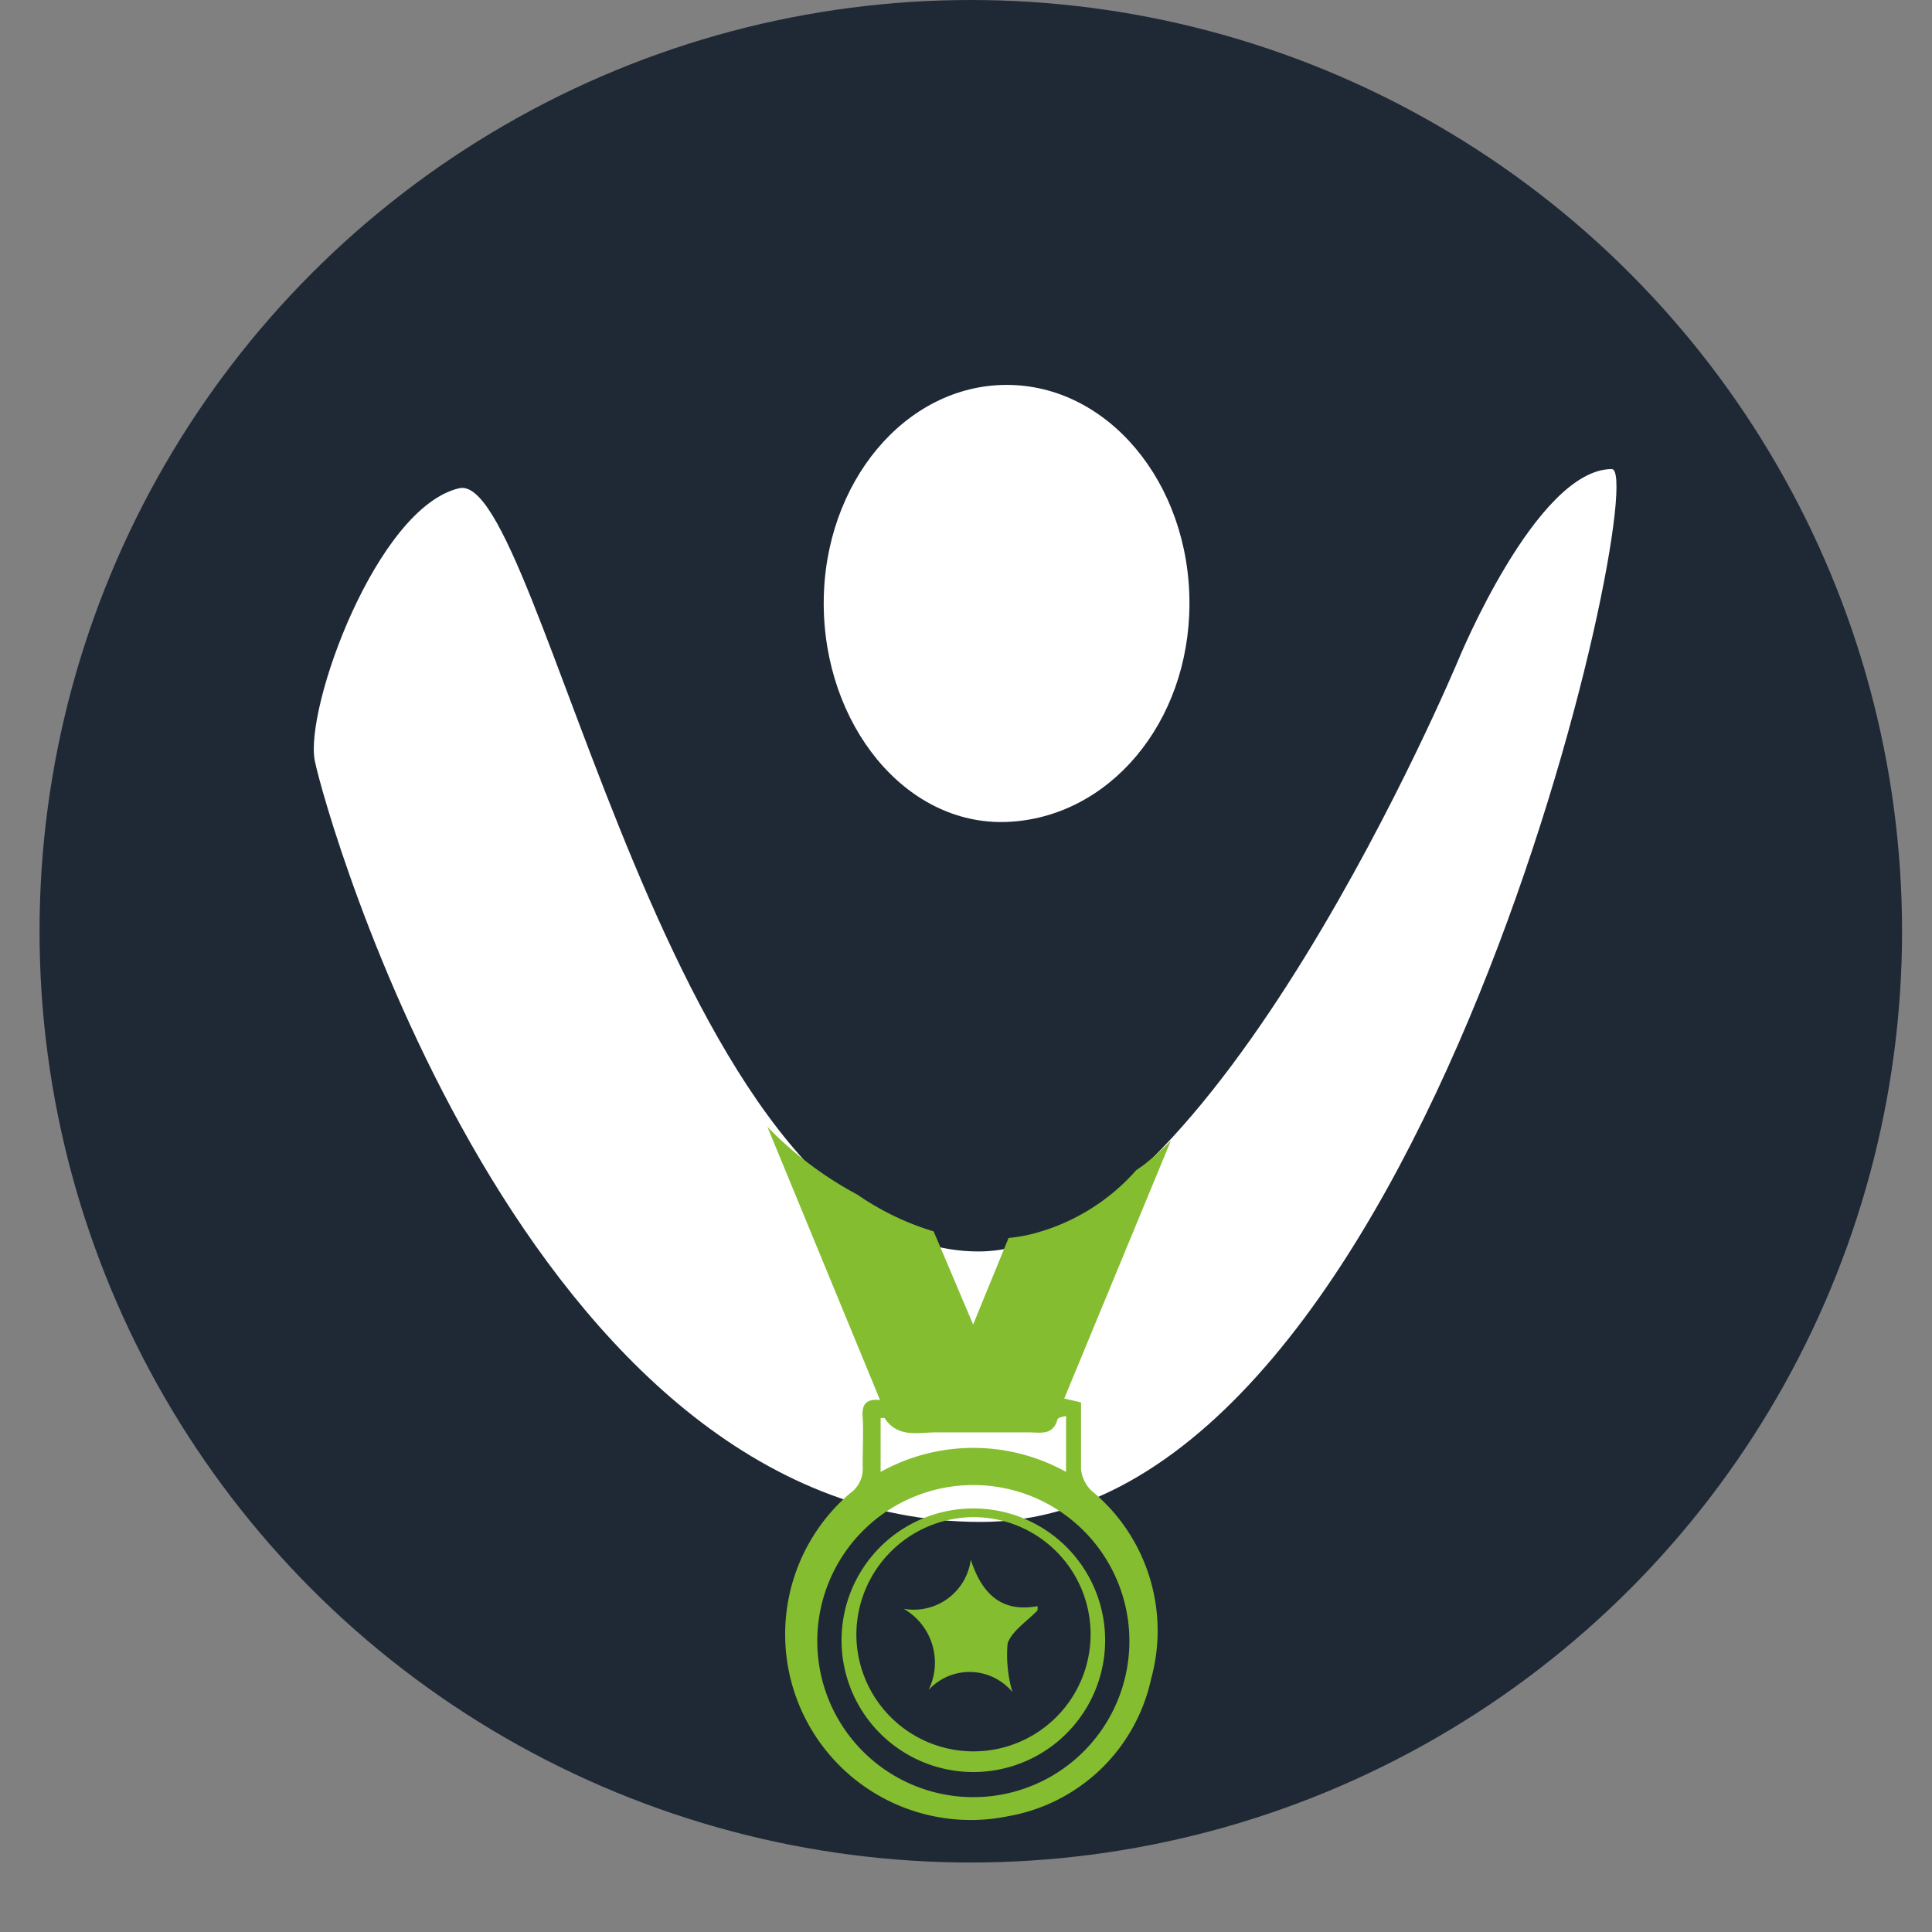 <svg xmlns="http://www.w3.org/2000/svg" id="Capa_1" data-name="Capa 1" viewBox="0 0 64.5 64.5"><rect x="0" y="0" width="64.5" height="64.5" fill="#808080" stroke="none"/><defs><style>.cls-1{fill:#1f2936;}.cls-2{fill:#fff;}.cls-3{fill:#84bd2f;}</style></defs><title>ICON</title><circle class="cls-1" cx="32.41" cy="31.09" r="31.09"></circle><path class="cls-2" d="M15.33,16.3c2.76-.64,7,25.48,17.34,25.48,7.75,0,16-19.71,16-19.71s2.62-6.41,5.14-6.41c1.36,0-6.19,35.15-21.06,35.15-15.21,0-21.89-23.65-22.24-25.41S12.58,16.94,15.33,16.3Z"></path><path class="cls-2" d="M39.71,20.14c0,4-2.7,7.17-6.1,7.3s-6.11-3.27-6.11-7.3,2.73-7.29,6.11-7.29,6.1,3.27,6.1,7.29"></path><path class="cls-3" d="M38.2,38.88l-.27.19a6.92,6.92,0,0,1-3.49,2.13,5.39,5.39,0,0,1-.77.13c-.38.94-.78,1.9-1.18,2.89l-.32-.75-1-2.36a9.09,9.09,0,0,1-2.55-1.23,12.14,12.14,0,0,1-3-2.26l3.76,9.12c-.5-.05-.61.18-.58.58s0,1.08,0,1.62a1,1,0,0,1-.43.92,6.2,6.2,0,0,0,5.31,10.77,5.93,5.93,0,0,0,4.75-4.58,6.05,6.05,0,0,0-2-6.29,1.19,1.19,0,0,1-.34-.71c0-.75,0-1.5,0-2.23l-.56-.13,3.56-8.61A10.39,10.39,0,0,1,38.2,38.88Zm-.5,15.68a5.21,5.21,0,1,1-10.41,0,5.21,5.21,0,0,1,10.41,0Zm-2.11-7.29v1.87a6.37,6.37,0,0,0-6.19,0v-1.8l.13,0c.45.69,1.15.47,1.77.48h3.06c.37,0,.79.11.94-.42C35.31,47.32,35.46,47.31,35.59,47.27Z"></path><path class="cls-3" d="M28.1,54.55a4.4,4.4,0,0,1,8.79,0,4.4,4.4,0,1,1-8.79,0Zm.49,0a3.91,3.91,0,1,0,3.87-3.9A3.93,3.93,0,0,0,28.59,54.55Z"></path><path class="cls-3" d="M30.17,53.71a1.92,1.92,0,0,0,2.24-1.64c.36,1.11,1,1.78,2.23,1.55v.14c-.34.36-.84.67-1,1.1a4.38,4.38,0,0,0,.16,1.63A1.86,1.86,0,0,0,31,56.42,2.07,2.07,0,0,0,30.17,53.71Z"></path></svg>